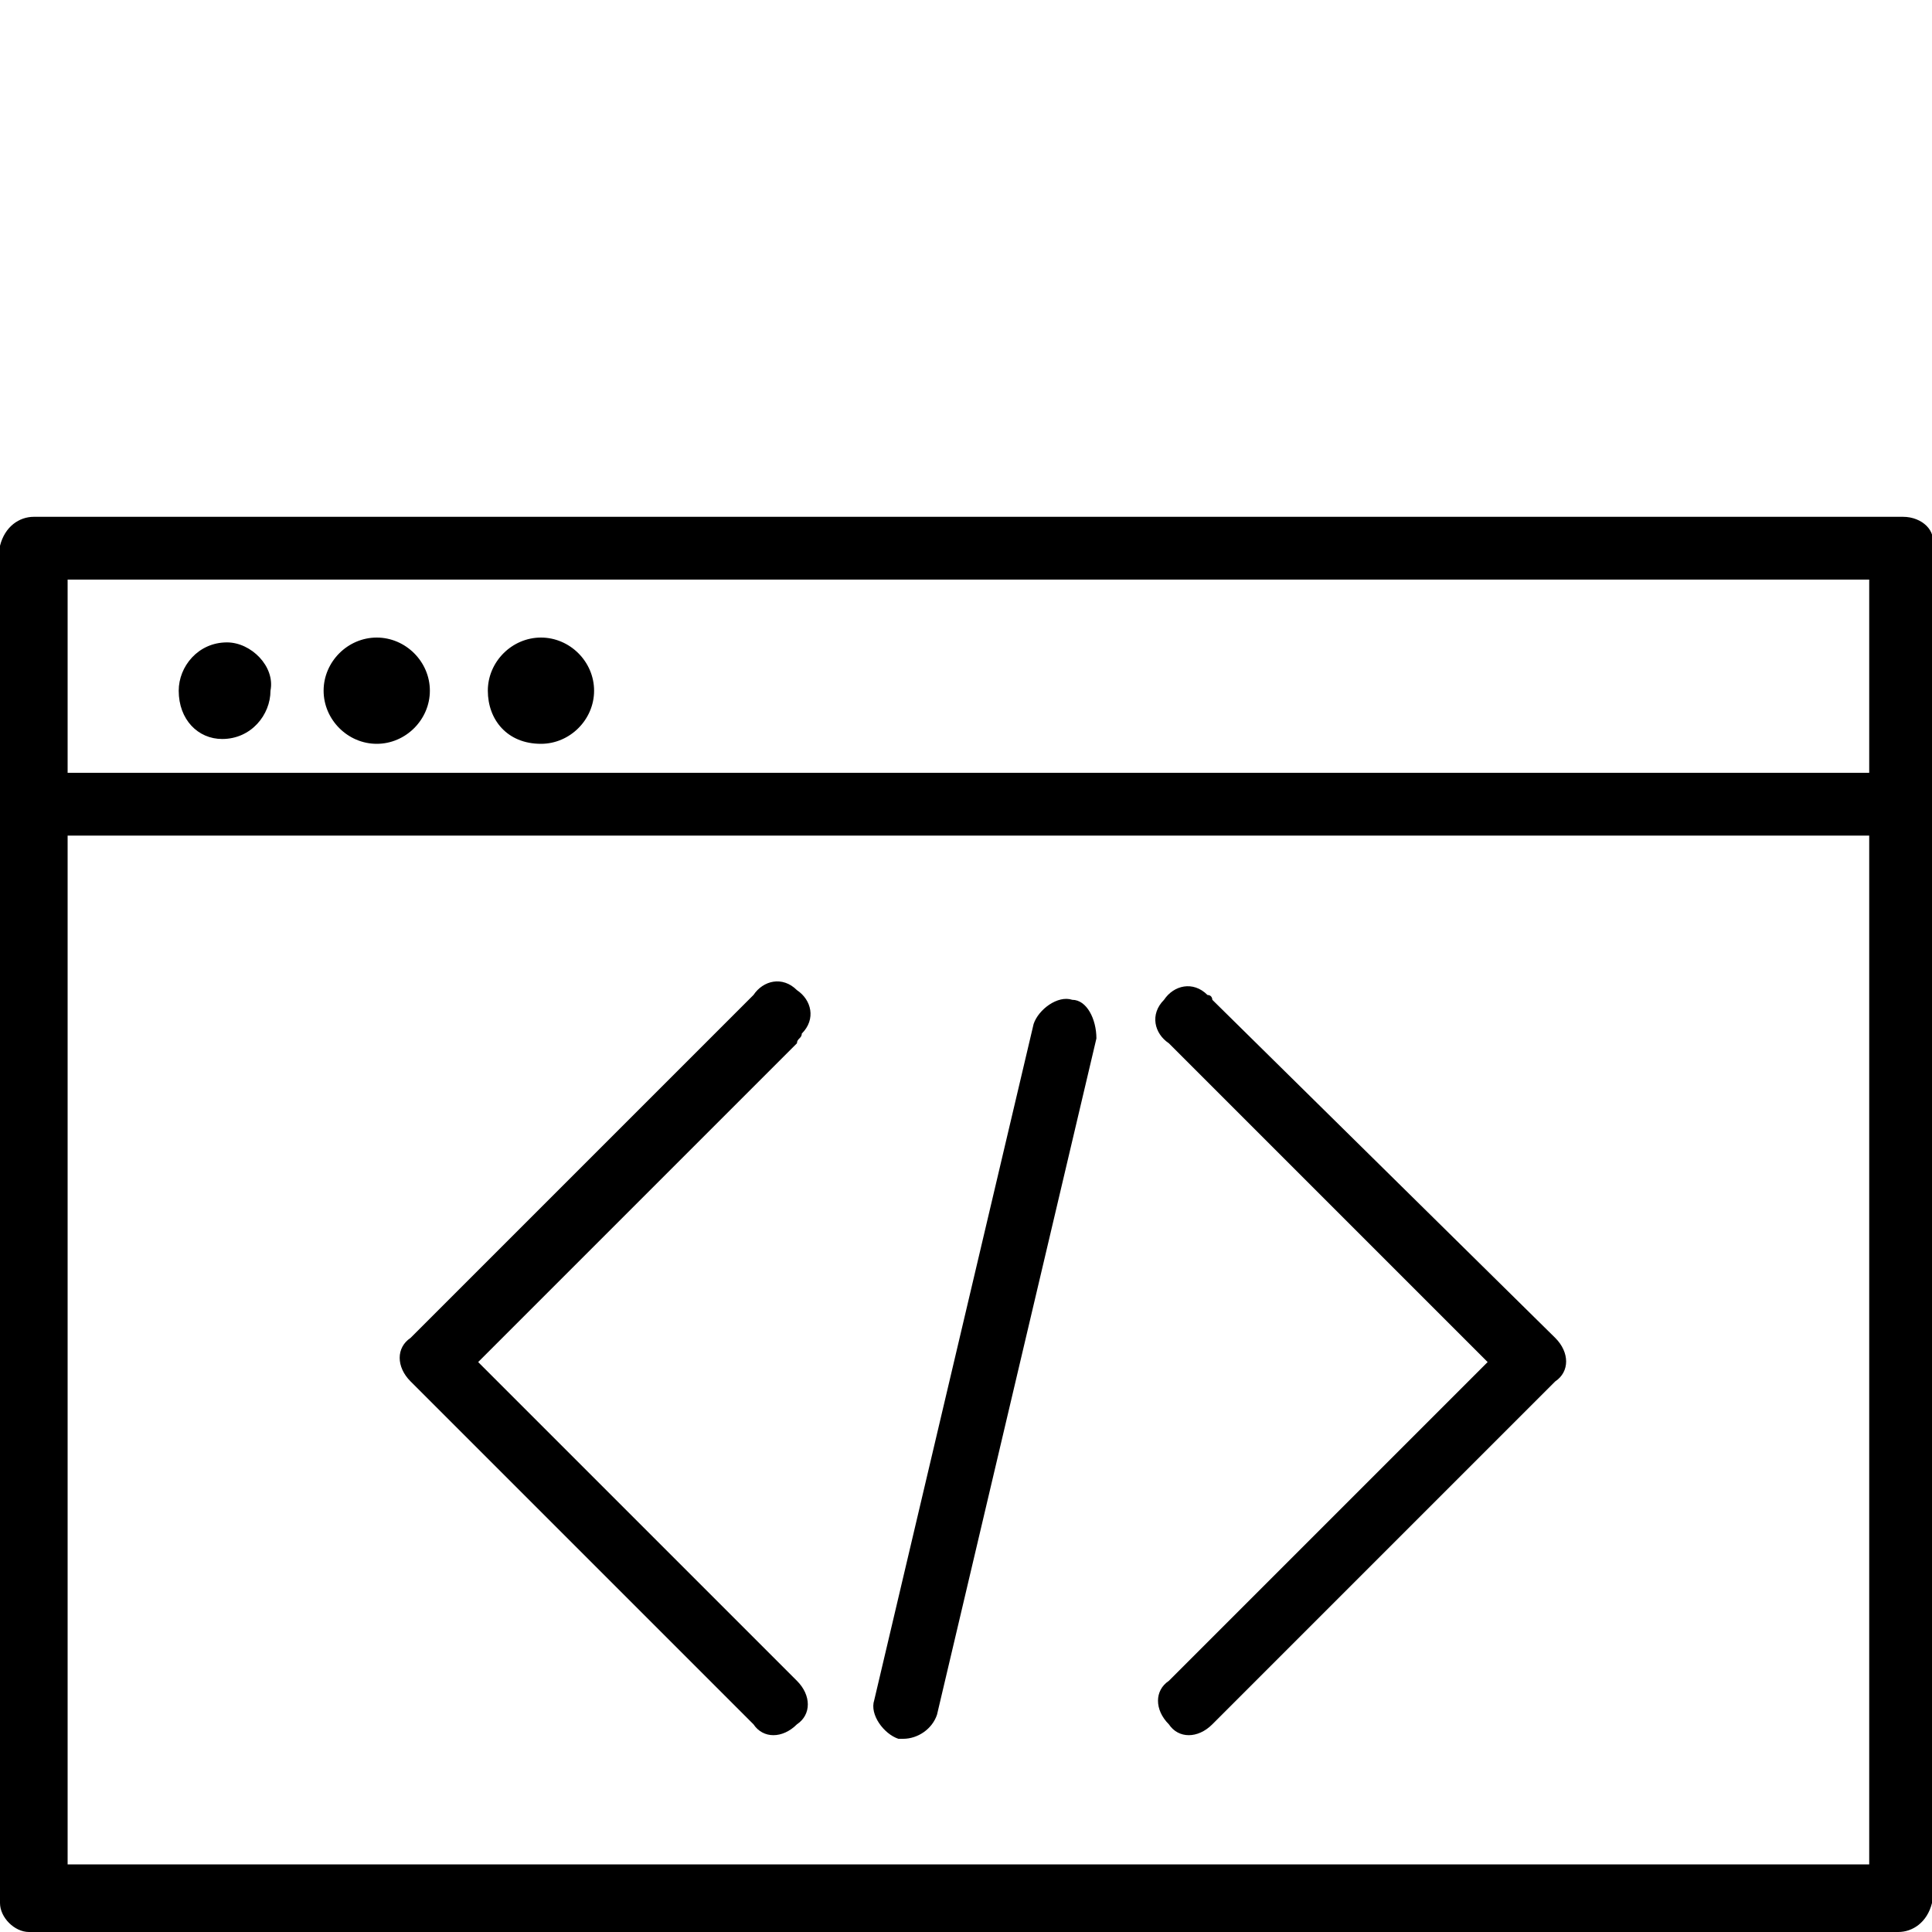 <?xml version="1.0" encoding="utf-8"?>
<!-- Generator: Adobe Illustrator 18.0.0, SVG Export Plug-In . SVG Version: 6.00 Build 0)  -->
<!DOCTYPE svg PUBLIC "-//W3C//DTD SVG 1.1//EN" "http://www.w3.org/Graphics/SVG/1.1/DTD/svg11.dtd">
<svg version="1.1" id="Layer_1" xmlns="http://www.w3.org/2000/svg" xmlns:xlink="http://www.w3.org/1999/xlink" x="0px" y="0px"
	 viewBox="0 0 40 40" enable-background="new 0 0 40 40" xml:space="preserve">
<g>
	<title>liamonecoder</title>
	<g id="Calque_2_5_">
		<g id="Calque_1-2_1_">
			<path d="M39.4,10.7H0.7c-0.3,0-0.6,0.2-0.7,0.6c0,0,0,0.1,0,0.1v28C0,39.7,0.3,40,0.6,40c0,0,0.1,0,0.1,0h38.6
				c0.3,0,0.6-0.2,0.7-0.6c0,0,0-0.1,0-0.1v-28C40.1,11,39.8,10.7,39.4,10.7C39.4,10.7,39.4,10.7,39.4,10.7z M38.7,12v4H1.4v-4H38.7
				z M1.4,38.7V17.3h37.3v21.3H1.4z M16.5,21.6l-6.6,6.6l6.6,6.6c0.3,0.3,0.3,0.7,0,0.9c-0.3,0.3-0.7,0.3-0.9,0l-7.1-7.1
				c-0.3-0.3-0.3-0.7,0-0.9l7.1-7.1c0.2-0.3,0.6-0.4,0.9-0.1c0.3,0.2,0.4,0.6,0.1,0.9C16.6,21.5,16.5,21.5,16.5,21.6z M32.2,27.7
				c0.3,0.3,0.3,0.7,0,0.9l-7.1,7.1c-0.3,0.3-0.7,0.3-0.9,0c-0.3-0.3-0.3-0.7,0-0.9l6.6-6.6l-6.6-6.6c-0.3-0.2-0.4-0.6-0.1-0.9
				c0.2-0.3,0.6-0.4,0.9-0.1c0.1,0,0.1,0.1,0.1,0.1L32.2,27.7z M22.7,21.5l-3.3,14C19.3,35.8,19,36,18.7,36h-0.1
				c-0.3-0.1-0.6-0.5-0.5-0.8l3.3-14c0.1-0.3,0.5-0.6,0.8-0.5C22.5,20.7,22.7,21.1,22.7,21.5z M3.7,14.3c0-0.5,0.4-1,1-1
				c0,0,0,0,0,0c0.5,0,1,0.5,0.9,1c0,0.5-0.4,1-1,1c0,0,0,0,0,0C4.1,15.3,3.7,14.9,3.7,14.3C3.7,14.4,3.7,14.4,3.7,14.3z M6.7,14.3
				c0-0.6,0.5-1.1,1.1-1.1s1.1,0.5,1.1,1.1s-0.5,1.1-1.1,1.1C7.2,15.4,6.7,14.9,6.7,14.3C6.7,14.3,6.7,14.3,6.7,14.3z M10.1,14.3
				c0-0.6,0.5-1.1,1.1-1.1s1.1,0.5,1.1,1.1s-0.5,1.1-1.1,1.1C10.5,15.4,10.1,14.9,10.1,14.3C10.1,14.3,10.1,14.3,10.1,14.3z"/>
		</g>
	</g>
</g>
</svg>
